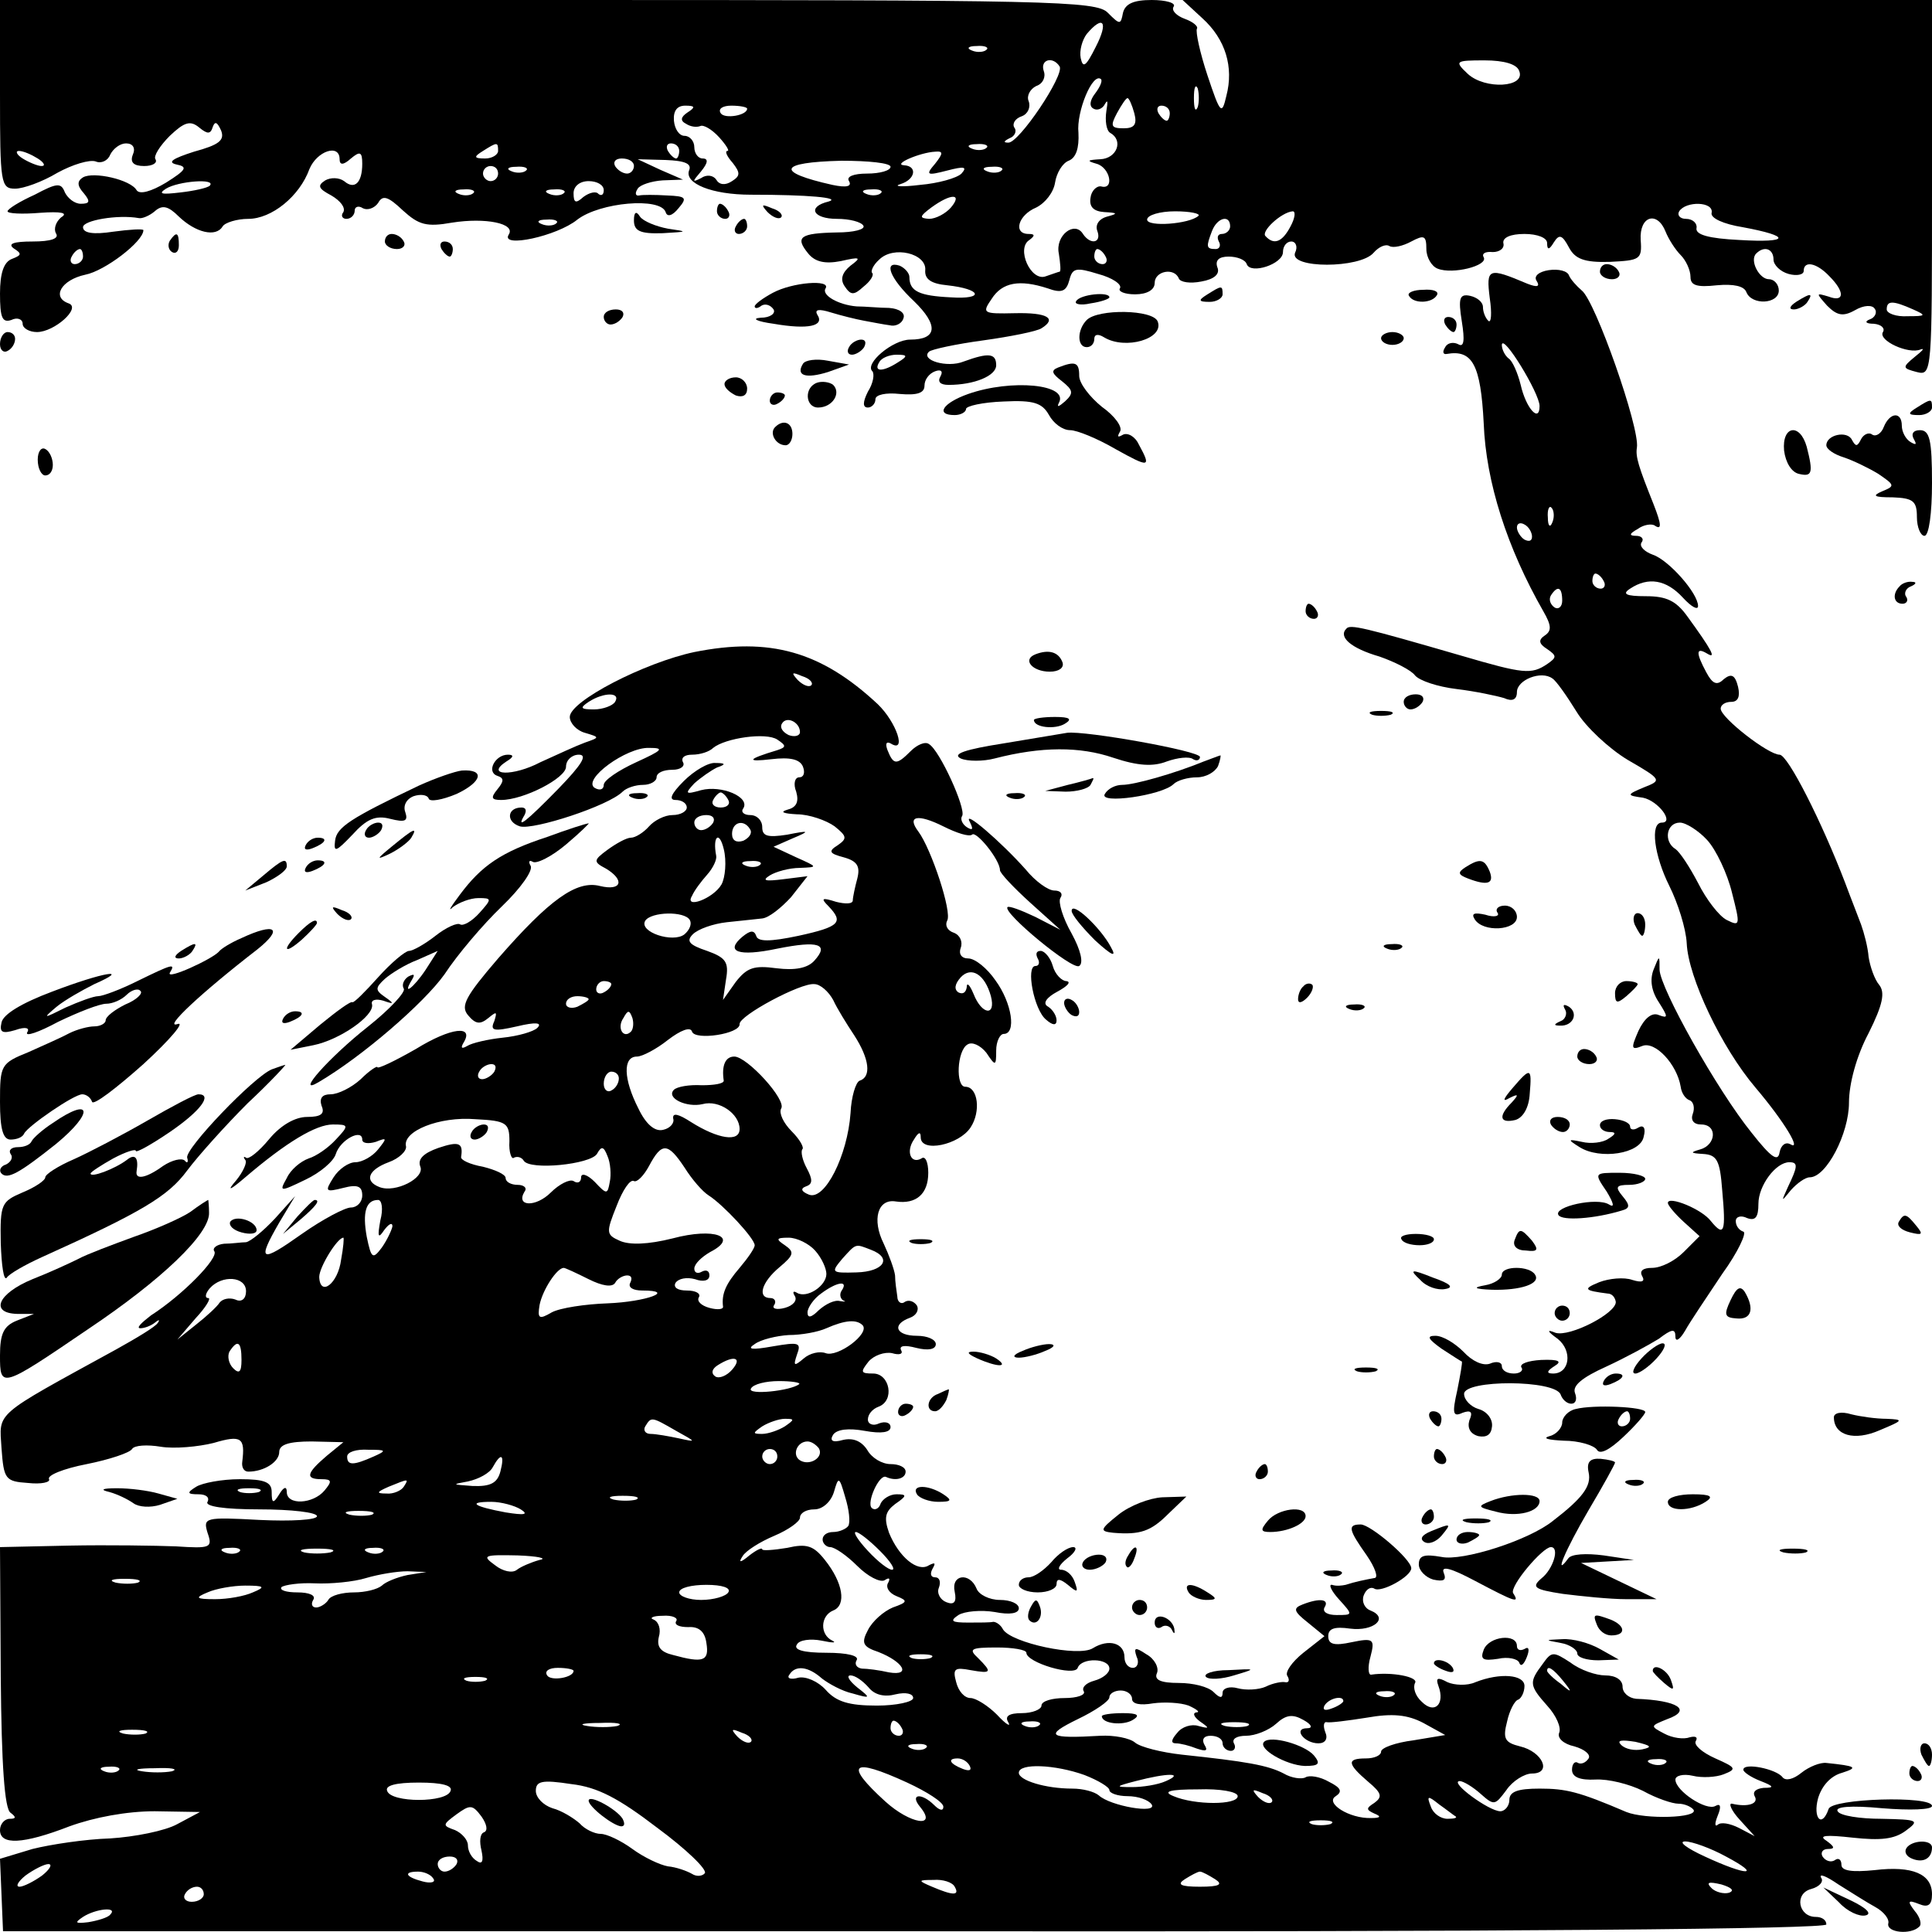 <?xml version="1.0" standalone="no"?>
<!DOCTYPE svg PUBLIC "-//W3C//DTD SVG 20010904//EN"
 "http://www.w3.org/TR/2001/REC-SVG-20010904/DTD/svg10.dtd">
<svg version="1.0" xmlns="http://www.w3.org/2000/svg"
 width="256pt" height="256pt" viewBox="0 0 256 256"
 preserveAspectRatio="xMidYMid meet">

<g transform="translate(0,256) scale(0.1,-0.1)"
fill="#000000" stroke="none">
<path d="M0 2435 c0 -118 1 -125 20 -125 11 0 36 9 56 21 20 11 43 18 51 15 7
-3 16 1 19 9 4 8 13 15 21 15 9 0 13 -6 9 -15 -4 -10 1 -15 15 -15 11 0 18 4
15 9 -3 4 6 18 19 31 19 18 27 21 39 11 11 -9 15 -9 18 1 3 8 6 6 11 -5 5 -13
-3 -19 -36 -28 -28 -9 -36 -14 -23 -17 15 -3 13 -7 -14 -24 -20 -12 -35 -16
-39 -10 -8 14 -57 25 -71 17 -8 -5 -8 -11 1 -21 9 -11 8 -14 -4 -14 -8 0 -17
7 -21 15 -5 13 -10 13 -40 -3 -20 -9 -36 -19 -36 -22 0 -3 19 -4 43 -2 28 2
38 0 28 -6 -7 -6 -10 -15 -7 -21 5 -7 -6 -11 -31 -11 -25 0 -33 -3 -25 -9 11
-7 11 -9 -2 -14 -11 -4 -16 -19 -16 -46 0 -32 3 -39 15 -35 8 4 15 1 15 -5 0
-6 9 -11 19 -11 23 0 59 32 42 38 -23 8 -10 31 22 38 26 5 77 44 77 59 0 2
-18 1 -40 -2 -26 -4 -40 -2 -40 6 0 9 46 17 74 12 4 -1 14 3 21 9 10 9 18 7
32 -7 22 -21 49 -28 58 -13 3 5 19 10 34 10 31 0 68 30 81 66 10 24 40 34 40
13 0 -8 5 -8 15 1 12 10 15 9 15 -7 0 -25 -10 -35 -24 -23 -7 5 -18 5 -25 1
-11 -7 -9 -11 8 -20 12 -7 19 -16 16 -22 -4 -5 -1 -9 4 -9 6 0 11 5 11 11 0 5
5 7 11 3 6 -3 15 0 20 7 6 11 13 9 33 -10 21 -19 31 -22 65 -16 44 7 85 -1 75
-16 -11 -18 64 -2 91 20 30 23 110 30 117 10 2 -7 9 -5 17 5 12 14 10 16 -15
17 -16 1 -33 1 -37 0 -5 -1 -6 3 -2 9 3 5 18 10 33 11 l27 1 -30 13 -30 14 37
-1 c26 -1 35 -5 31 -14 -6 -17 30 -32 82 -32 76 0 120 -4 103 -9 -29 -7 -21
-23 11 -23 17 0 32 -4 35 -9 3 -5 -13 -9 -35 -9 -49 -1 -56 -6 -38 -28 9 -11
22 -14 43 -10 26 6 28 5 13 -6 -11 -9 -14 -18 -8 -27 8 -12 12 -13 25 -1 9 7
14 15 12 18 -3 2 1 11 9 18 19 19 63 8 61 -14 -1 -12 8 -18 29 -20 46 -5 50
-19 5 -16 -42 2 -55 8 -55 27 0 5 -6 12 -13 15 -22 7 -13 -17 19 -47 33 -32
31 -51 -5 -51 -23 0 -61 -32 -50 -42 3 -4 1 -16 -6 -27 -7 -14 -7 -21 0 -21 5
0 10 5 10 11 0 6 14 9 32 7 23 -2 33 1 33 11 0 8 6 16 14 19 8 3 11 0 7 -7 -4
-7 0 -11 11 -11 34 0 63 12 63 26 0 16 -10 17 -43 5 -22 -9 -58 2 -46 13 3 3
35 10 72 15 36 5 71 12 77 16 21 13 8 21 -35 20 -43 -1 -44 0 -31 19 14 22 37
26 74 14 19 -7 25 -4 29 11 4 16 9 17 38 8 19 -5 32 -14 29 -19 -3 -4 6 -8 20
-8 16 0 26 6 26 15 0 16 26 21 32 6 2 -5 15 -7 30 -4 17 3 25 10 21 19 -3 9 2
14 15 14 11 0 22 -4 24 -10 5 -14 48 0 48 16 0 8 5 14 11 14 6 0 9 -7 5 -15
-8 -21 86 -21 104 0 7 8 16 12 21 9 5 -3 18 0 29 6 17 9 20 8 20 -10 0 -11 7
-23 15 -26 20 -8 67 4 61 15 -3 5 2 8 12 7 9 0 16 5 14 12 -1 7 9 12 28 12 17
0 30 -5 30 -12 0 -10 3 -9 9 1 7 11 11 10 20 -7 8 -15 20 -20 54 -19 40 2 43
3 41 29 -2 32 22 39 33 11 4 -10 13 -24 20 -31 7 -7 13 -20 13 -29 0 -11 8
-14 35 -11 22 2 36 -1 39 -9 7 -18 43 -16 43 2 0 8 -6 15 -13 15 -13 0 -26 25
-17 34 11 11 23 6 23 -8 0 -7 9 -16 20 -19 11 -3 20 -1 20 4 0 14 17 11 34 -7
21 -21 20 -35 -1 -27 -17 5 -17 5 -2 -12 13 -13 21 -15 37 -6 12 7 23 7 26 2
4 -5 0 -12 -6 -14 -8 -3 -6 -6 5 -6 10 -1 15 -6 12 -11 -7 -11 34 -30 50 -23
6 2 2 -2 -8 -10 -17 -14 -16 -15 3 -20 20 -5 20 -1 20 244 l0 249 -496 0 -497
0 26 -24 c31 -28 42 -65 32 -103 -6 -26 -8 -24 -25 27 -10 30 -16 58 -14 62 2
3 -5 9 -16 13 -11 4 -18 11 -15 16 4 5 -10 9 -29 9 -24 0 -35 -5 -38 -17 -3
-16 -4 -16 -20 0 -15 16 -76 17 -742 17 l-726 0 0 -125z m1452 63 c-13 -26
-17 -29 -20 -15 -2 10 2 24 8 32 22 26 29 16 12 -17z m-145 -4 c-3 -3 -12 -4
-19 -1 -8 3 -5 6 6 6 11 1 17 -2 13 -5z m97 -22 c7 -11 -54 -102 -68 -101 -7
0 -6 2 2 6 6 2 10 9 6 14 -3 5 1 12 10 15 8 3 12 12 9 20 -3 7 2 16 10 20 9 3
13 12 10 20 -5 15 12 20 21 6z m609 -6 c9 -22 -45 -25 -68 -4 -18 17 -17 18
22 18 26 0 43 -5 46 -14z m-562 -30 c-7 -9 -8 -17 -2 -20 5 -3 12 0 15 6 4 7
4 3 2 -9 -2 -13 0 -26 5 -29 18 -10 9 -34 -13 -35 -17 -1 -19 -2 -5 -6 18 -5
24 -35 6 -30 -6 1 -13 -6 -14 -15 -2 -12 4 -18 18 -19 18 -1 19 -2 4 -6 -11
-3 -16 -11 -13 -19 6 -16 -9 -19 -19 -4 -11 18 -37 -2 -32 -26 2 -13 3 -24 1
-24 -1 0 -9 -3 -18 -6 -20 -8 -40 37 -22 48 8 6 7 8 -1 8 -21 0 -14 25 10 35
12 6 23 20 25 33 2 13 10 26 18 29 10 4 14 17 13 37 -3 28 19 81 30 71 2 -3
-2 -11 -8 -19z m136 -18 c-3 -7 -5 -2 -5 12 0 14 2 19 5 13 2 -7 2 -19 0 -25z
m-84 -8 c4 -15 0 -20 -14 -20 -17 0 -18 3 -9 20 6 11 12 20 14 20 2 0 6 -9 9
-20z m-592 1 c-9 -6 -10 -11 -2 -15 6 -4 14 -5 19 -3 4 2 15 -4 25 -15 9 -10
14 -18 11 -18 -4 0 -1 -7 7 -16 10 -13 10 -17 -1 -24 -9 -6 -17 -5 -21 2 -4 6
-13 7 -20 2 -12 -6 -12 -5 0 9 9 11 10 17 2 17 -6 0 -11 7 -11 15 0 8 -6 15
-13 15 -7 0 -13 9 -14 20 -1 13 4 20 15 20 13 0 14 -2 3 -9z m79 5 c0 -9 -30
-14 -35 -6 -4 6 3 10 14 10 12 0 21 -2 21 -4z m560 -6 c0 -5 -2 -10 -4 -10 -3
0 -8 5 -11 10 -3 6 -1 10 4 10 6 0 11 -4 11 -10z m-890 -50 c0 -5 -8 -10 -17
-10 -15 0 -16 2 -3 10 19 12 20 12 20 0z m240 0 c0 -5 -2 -10 -4 -10 -3 0 -8
5 -11 10 -3 6 -1 10 4 10 6 0 11 -4 11 -10z m407 4 c-3 -3 -12 -4 -19 -1 -8 3
-5 6 6 6 11 1 17 -2 13 -5z m-1257 -14 c8 -5 11 -10 5 -10 -5 0 -17 5 -25 10
-8 5 -10 10 -5 10 6 0 17 -5 25 -10z m1189 -7 c-13 -15 -11 -16 16 -9 23 6 27
5 19 -4 -6 -6 -31 -13 -55 -15 -24 -3 -36 -2 -26 1 20 6 23 24 5 25 -16 1 21
17 41 18 11 1 11 -2 0 -16z m-399 -3 c0 -5 -4 -10 -9 -10 -6 0 -13 5 -16 10
-3 6 1 10 9 10 9 0 16 -4 16 -10z m340 -1 c0 -5 -14 -9 -31 -9 -18 0 -28 -4
-24 -10 4 -7 -3 -9 -22 -5 -76 17 -72 30 12 32 36 0 65 -3 65 -8z m-520 -9 c0
-5 -4 -10 -10 -10 -5 0 -10 5 -10 10 0 6 5 10 10 10 6 0 10 -4 10 -10z m37 4
c-3 -3 -12 -4 -19 -1 -8 3 -5 6 6 6 11 1 17 -2 13 -5z m630 0 c-3 -3 -12 -4
-19 -1 -8 3 -5 6 6 6 11 1 17 -2 13 -5z m-1049 -20 c-3 -3 -21 -7 -39 -9 -25
-3 -30 -2 -19 5 16 10 67 14 58 4z m522 -6 c0 -6 -3 -8 -7 -5 -3 4 -12 2 -20
-4 -10 -9 -13 -8 -13 5 0 9 8 16 20 16 11 0 20 -5 20 -12z m-173 -4 c-3 -3
-12 -4 -19 -1 -8 3 -5 6 6 6 11 1 17 -2 13 -5z m120 0 c-3 -3 -12 -4 -19 -1
-8 3 -5 6 6 6 11 1 17 -2 13 -5z m420 0 c-3 -3 -12 -4 -19 -1 -8 3 -5 6 6 6
11 1 17 -2 13 -5z m93 -19 c-7 -8 -20 -15 -29 -15 -13 1 -13 3 3 15 26 19 42
19 26 0z m1008 -7 c-2 -7 16 -15 41 -19 65 -12 63 -21 -4 -17 -41 2 -59 7 -57
16 1 6 -5 12 -14 12 -8 0 -12 5 -9 10 9 14 46 13 43 -2z m-680 -4 c-12 -11
-68 -15 -68 -5 0 6 17 11 37 11 20 0 34 -3 31 -6z m122 -14 c-11 -21 -22 -25
-33 -13 -7 6 21 32 36 33 4 0 3 -9 -3 -20z m-973 4 c-3 -3 -12 -4 -19 -1 -8 3
-5 6 6 6 11 1 17 -2 13 -5z m893 -4 c0 -5 -5 -10 -11 -10 -5 0 -7 -4 -4 -10 3
-5 1 -10 -4 -10 -13 0 -13 3 -5 24 7 18 24 22 24 6z m-1520 -40 c0 -5 -5 -10
-11 -10 -5 0 -7 5 -4 10 3 6 8 10 11 10 2 0 4 -4 4 -10z m1355 0 c3 -5 1 -10
-4 -10 -6 0 -11 5 -11 10 0 6 2 10 4 10 3 0 8 -4 11 -10z m1070 -70 c18 -8 17
-9 -7 -9 -16 -1 -28 4 -28 9 0 12 8 12 35 0z m-1345 -70 c-20 -13 -33 -13 -25
0 3 6 14 10 23 10 15 0 15 -2 2 -10z"/>
<path d="M950 2280 c0 -5 5 -10 11 -10 5 0 7 5 4 10 -3 6 -8 10 -11 10 -2 0
-4 -4 -4 -10z"/>
<path d="M1017 2279 c7 -7 15 -10 18 -7 3 3 -2 9 -12 12 -14 6 -15 5 -6 -5z"/>
<path d="M840 2268 c0 -14 8 -18 38 -17 34 2 34 2 7 6 -16 3 -33 10 -37 16 -5
8 -8 6 -8 -5z"/>
<path d="M975 2260 c-3 -5 -1 -10 4 -10 6 0 11 5 11 10 0 6 -2 10 -4 10 -3 0
-8 -4 -11 -10z"/>
<path d="M225 2241 c-3 -5 -2 -12 3 -15 5 -3 9 1 9 9 0 17 -3 19 -12 6z"/>
<path d="M510 2240 c0 -5 7 -10 16 -10 8 0 12 5 9 10 -3 6 -10 10 -16 10 -5 0
-9 -4 -9 -10z"/>
<path d="M585 2230 c3 -5 8 -10 11 -10 2 0 4 5 4 10 0 6 -5 10 -11 10 -5 0 -7
-4 -4 -10z"/>
<path d="M2052 2202 c-13 -2 -20 -8 -16 -14 5 -8 1 -9 -12 -4 -52 22 -55 21
-50 -19 3 -20 2 -34 -2 -30 -4 4 -7 12 -7 18 0 7 -8 13 -17 15 -14 3 -16 -3
-11 -34 4 -25 3 -35 -5 -30 -6 3 -14 2 -17 -4 -4 -6 -3 -10 2 -9 34 6 45 -14
49 -92 3 -78 31 -165 79 -249 11 -19 11 -26 2 -32 -9 -6 -8 -11 3 -18 13 -9
13 -11 0 -20 -21 -14 -31 -13 -113 11 -131 38 -148 42 -153 36 -11 -11 6 -26
44 -37 20 -7 42 -18 47 -25 6 -7 30 -15 55 -18 25 -3 53 -9 63 -12 11 -5 17
-2 17 8 0 16 32 29 47 18 5 -3 19 -23 32 -44 12 -20 43 -49 68 -64 45 -26 45
-27 22 -36 -24 -10 -24 -11 -2 -14 20 -4 42 -33 25 -33 -16 0 -10 -44 10 -84
11 -22 22 -56 23 -76 2 -45 46 -138 91 -191 39 -46 62 -85 46 -75 -6 3 -12 -1
-14 -11 -2 -13 -11 -7 -37 26 -46 57 -121 191 -122 216 0 20 0 20 -8 0 -5 -13
-3 -28 7 -43 12 -19 13 -22 0 -17 -9 4 -19 -4 -27 -21 -10 -23 -10 -26 5 -20
17 7 46 -24 51 -54 1 -8 6 -16 12 -18 5 -2 7 -10 4 -18 -3 -8 1 -14 11 -14 22
0 20 -27 -1 -33 -14 -4 -13 -5 3 -6 19 -1 23 -8 26 -48 5 -55 3 -63 -15 -41
-12 16 -57 34 -57 24 0 -3 9 -14 21 -25 l21 -19 -21 -21 c-12 -12 -30 -21 -42
-21 -12 0 -17 -4 -13 -11 4 -7 0 -9 -13 -5 -11 4 -31 2 -44 -3 -22 -9 -20 -11
11 -15 6 0 10 -5 11 -11 1 -15 -61 -47 -80 -41 -12 5 -11 2 3 -8 20 -16 16
-46 -6 -46 -9 0 -9 3 2 10 10 6 6 9 -18 8 -17 -1 -29 -5 -26 -10 3 -4 -2 -8
-10 -8 -9 0 -16 4 -16 10 0 5 -7 7 -16 3 -9 -3 -23 3 -35 16 -11 11 -27 21
-37 21 -12 0 -10 -4 8 -17 14 -9 26 -17 27 -17 1 -1 -2 -18 -6 -38 -7 -31 -6
-36 7 -30 11 4 14 1 9 -10 -3 -10 1 -18 12 -21 11 -2 17 2 18 13 1 10 -7 20
-18 23 -10 3 -19 12 -19 20 0 19 121 19 128 -1 2 -6 8 -12 14 -12 6 0 8 6 5
14 -4 10 10 21 41 35 26 12 57 29 70 37 17 13 22 14 22 3 0 -8 6 -4 13 8 6 11
29 45 49 75 21 29 33 55 28 56 -6 2 -10 8 -10 14 0 6 7 8 15 4 11 -4 15 1 15
19 0 24 23 55 41 55 12 0 11 -6 -2 -33 -9 -20 -9 -20 4 -4 8 9 19 17 25 17 22
0 52 58 52 99 0 25 10 62 26 92 19 38 22 54 14 64 -6 7 -12 24 -14 37 -1 13
-6 32 -10 43 -4 11 -14 36 -21 55 -31 81 -76 170 -87 170 -15 0 -78 49 -78 61
0 5 6 9 14 9 9 0 12 7 9 20 -4 16 -9 18 -19 10 -9 -9 -15 -6 -23 9 -14 26 -14
34 1 25 13 -8 6 5 -26 49 -15 21 -28 27 -55 27 -27 0 -32 3 -21 10 24 16 48
12 70 -12 11 -12 20 -17 20 -11 0 17 -39 61 -60 68 -11 4 -18 11 -15 16 4 5 0
9 -7 9 -10 0 -9 3 2 9 8 6 18 7 22 5 10 -7 10 0 -1 28 -20 50 -24 63 -22 75 4
26 -55 194 -73 208 -7 6 -15 15 -17 20 -2 6 -14 9 -27 7z m-12 -180 c0 -23
-18 -3 -25 28 -4 16 -11 32 -16 35 -5 4 -9 12 -9 18 1 16 50 -64 50 -81z m17
-154 c-3 -8 -6 -5 -6 6 -1 11 2 17 5 13 3 -3 4 -12 1 -19z m-27 -19 c0 -6 -4
-7 -10 -4 -5 3 -10 11 -10 16 0 6 5 7 10 4 6 -3 10 -11 10 -16z m95 -59 c3 -5
1 -10 -4 -10 -6 0 -11 5 -11 10 0 6 2 10 4 10 3 0 8 -4 11 -10z m-55 -26 c0
-8 -5 -12 -10 -9 -6 4 -8 11 -5 16 9 14 15 11 15 -7z m192 -317 c12 -13 27
-45 33 -70 11 -43 11 -45 -7 -36 -10 5 -27 27 -38 49 -11 21 -24 41 -30 45
-16 10 -12 35 6 35 8 0 25 -11 36 -23z"/>
<path d="M2120 2200 c0 -5 7 -10 16 -10 8 0 12 5 9 10 -3 6 -10 10 -16 10 -5
0 -9 -4 -9 -10z"/>
<path d="M1024 2172 c-13 -7 -24 -15 -24 -18 0 -3 4 -3 9 1 5 3 12 1 16 -5 3
-5 -4 -11 -17 -11 -13 -1 -5 -5 17 -8 46 -8 68 -3 58 12 -4 7 2 8 18 3 13 -4
33 -9 44 -11 11 -2 26 -5 34 -6 7 -2 16 2 18 9 3 7 -5 13 -19 14 -12 0 -32 2
-43 2 -24 2 -47 15 -41 24 7 12 -44 8 -70 -6z"/>
<path d="M1600 2170 c-13 -8 -12 -10 3 -10 9 0 17 5 17 10 0 12 -1 12 -20 0z"/>
<path d="M1867 2168 c6 -11 31 -10 37 1 3 5 -5 8 -18 7 -13 0 -22 -4 -19 -8z"/>
<path d="M1426 2161 c-3 -4 6 -6 19 -3 14 2 25 6 25 8 0 8 -39 4 -44 -5z"/>
<path d="M2380 2160 c-9 -6 -10 -10 -3 -10 6 0 15 5 18 10 8 12 4 12 -15 0z"/>
<path d="M800 2140 c0 -5 4 -10 9 -10 6 0 13 5 16 10 3 6 -1 10 -9 10 -9 0
-16 -4 -16 -10z"/>
<path d="M1440 2136 c-13 -13 -13 -36 0 -36 6 0 10 5 10 11 0 6 5 7 13 2 28
-17 80 -2 71 21 -6 16 -79 17 -94 2z"/>
<path d="M1915 2130 c3 -5 8 -10 11 -10 2 0 4 5 4 10 0 6 -5 10 -11 10 -5 0
-7 -4 -4 -10z"/>
<path d="M0 2104 c0 -8 5 -12 10 -9 6 3 10 10 10 16 0 5 -4 9 -10 9 -5 0 -10
-7 -10 -16z"/>
<path d="M1830 2112 c0 -5 7 -9 15 -9 8 0 15 4 15 9 0 4 -7 8 -15 8 -8 0 -15
-4 -15 -8z"/>
<path d="M1125 2100 c-3 -5 -2 -10 4 -10 5 0 13 5 16 10 3 6 2 10 -4 10 -5 0
-13 -4 -16 -10z"/>
<path d="M1064 2078 c-10 -16 4 -20 33 -11 l28 10 -28 5 c-15 3 -30 1 -33 -4z"/>
<path d="M1402 2073 c-10 -4 -8 -8 5 -18 15 -12 16 -16 4 -27 -8 -7 -11 -8 -8
-2 14 25 -63 32 -120 12 -34 -12 -44 -28 -18 -28 8 0 15 4 15 8 0 4 22 9 50
10 40 2 51 -2 60 -18 6 -11 18 -20 28 -20 9 0 36 -11 60 -25 45 -25 48 -25 31
6 -5 11 -15 16 -21 13 -7 -4 -8 -3 -4 4 4 6 -7 21 -24 33 -16 13 -30 31 -30
41 0 18 -5 20 -28 11z"/>
<path d="M960 2051 c0 -5 7 -11 15 -15 9 -3 15 0 15 9 0 8 -7 15 -15 15 -8 0
-15 -4 -15 -9z"/>
<path d="M1083 2053 c-18 -6 -16 -33 1 -33 19 0 31 19 20 30 -5 4 -15 5 -21 3z"/>
<path d="M1020 2029 c0 -5 5 -7 10 -4 6 3 10 8 10 11 0 2 -4 4 -10 4 -5 0 -10
-5 -10 -11z"/>
<path d="M2540 2020 c-13 -8 -12 -10 3 -10 9 0 17 5 17 10 0 12 -1 12 -20 0z"/>
<path d="M2496 1994 c-3 -8 -10 -13 -15 -10 -5 4 -12 0 -15 -6 -5 -10 -7 -10
-12 -1 -6 13 -34 7 -34 -7 0 -5 10 -12 23 -16 12 -4 33 -14 46 -22 22 -15 22
-16 5 -23 -14 -6 -11 -8 14 -8 27 -1 32 -5 32 -26 0 -14 5 -25 10 -25 6 0 10
30 10 70 0 57 -3 70 -16 70 -9 0 -12 -5 -8 -12 4 -7 3 -8 -4 -4 -7 4 -12 14
-12 22 0 19 -16 18 -24 -2z"/>
<path d="M1027 1994 c-8 -8 1 -24 14 -24 5 0 9 7 9 15 0 15 -12 20 -23 9z"/>
<path d="M2364 1963 c2 -16 10 -29 20 -31 17 -4 19 1 10 36 -9 32 -33 28 -30
-5z"/>
<path d="M50 1951 c0 -12 5 -21 10 -21 6 0 10 6 10 14 0 8 -4 18 -10 21 -5 3
-10 -3 -10 -14z"/>
<path d="M2517 1783 c-10 -10 -8 -23 4 -23 5 0 8 4 5 9 -4 5 0 12 6 14 7 3 8
6 2 6 -6 1 -14 -2 -17 -6z"/>
<path d="M1730 1750 c0 -5 5 -10 11 -10 5 0 7 5 4 10 -3 6 -8 10 -11 10 -2 0
-4 -4 -4 -10z"/>
<path d="M920 1696 c-66 -14 -165 -65 -165 -86 0 -8 9 -18 20 -21 20 -6 20 -6
0 -13 -11 -4 -37 -16 -59 -26 -36 -19 -74 -18 -45 1 10 6 10 9 2 9 -17 0 -29
-23 -14 -28 9 -3 9 -7 0 -18 -9 -11 -8 -14 5 -14 30 0 86 29 86 44 0 9 8 16
17 16 12 0 4 -13 -27 -45 -43 -44 -57 -55 -45 -35 3 6 2 10 -4 10 -19 0 -21
-19 -2 -25 18 -5 117 27 136 46 5 5 17 9 27 9 10 0 18 5 18 10 0 6 9 10 21 10
11 0 17 5 14 10 -3 6 2 10 12 10 11 0 23 4 28 9 16 13 70 21 85 11 12 -8 12
-10 0 -14 -40 -12 -42 -16 -8 -12 25 3 38 0 42 -10 3 -8 1 -14 -5 -14 -6 0 -8
-9 -4 -19 4 -14 0 -21 -12 -24 -10 -3 -5 -5 13 -6 16 0 39 -8 50 -16 16 -13
17 -16 4 -25 -13 -8 -11 -11 8 -16 18 -5 22 -12 18 -28 -3 -11 -6 -25 -6 -29
0 -5 -10 -5 -22 -2 -19 6 -21 5 -10 -6 20 -21 15 -27 -40 -39 -38 -8 -54 -8
-56 0 -3 8 -8 7 -18 -1 -24 -20 -6 -27 46 -16 55 11 69 6 49 -16 -9 -10 -26
-13 -50 -10 -30 4 -39 1 -54 -18 l-17 -24 4 27 c4 23 0 29 -25 38 -24 8 -28
13 -19 22 7 7 27 14 45 16 18 2 39 4 47 5 9 1 25 14 38 28 l22 28 -32 -4 c-24
-3 -29 -2 -18 5 8 5 26 10 40 10 24 1 24 1 -5 14 l-30 14 25 11 c24 10 23 11
-7 5 -26 -4 -33 -2 -33 10 0 9 -7 16 -16 16 -8 0 -13 4 -9 9 9 15 -29 31 -56
24 -21 -6 -22 -5 -9 9 9 8 22 17 30 21 12 4 12 6 -2 6 -9 1 -28 -10 -42 -24
-17 -17 -20 -25 -11 -25 8 0 15 -4 15 -10 0 -5 -8 -10 -19 -10 -10 0 -24 -7
-31 -15 -7 -8 -18 -15 -24 -15 -6 0 -20 -8 -31 -16 -19 -14 -19 -16 -2 -25 25
-15 21 -30 -8 -23 -31 8 -67 -18 -135 -96 -43 -50 -50 -63 -40 -75 10 -12 16
-13 27 -4 11 9 12 9 8 -4 -6 -13 -1 -14 30 -7 25 6 34 5 27 -2 -5 -5 -26 -11
-46 -13 -19 -2 -41 -7 -47 -11 -7 -4 -9 -3 -5 4 15 24 -16 21 -63 -8 -28 -16
-51 -27 -51 -24 0 2 -10 -4 -22 -16 -12 -11 -30 -20 -40 -20 -11 0 -15 -5 -12
-15 5 -11 -1 -15 -19 -15 -16 0 -35 -11 -50 -29 -14 -17 -28 -28 -31 -25 -3 2
-4 1 -1 -3 3 -3 -3 -16 -12 -27 -13 -15 -9 -14 12 4 55 47 94 70 116 70 21 0
22 -1 4 -20 -10 -11 -26 -22 -36 -25 -11 -4 -24 -15 -29 -26 -10 -18 -10 -19
25 -2 19 9 37 24 40 34 6 19 35 34 35 19 0 -5 8 -6 18 -3 15 6 15 5 3 -10 -7
-9 -21 -17 -30 -17 -9 0 -22 -9 -29 -20 -12 -19 -11 -20 13 -14 19 5 25 2 25
-10 0 -9 -7 -16 -15 -16 -8 0 -38 -16 -65 -35 -55 -39 -60 -37 -30 15 l21 35
-27 -30 c-15 -16 -32 -30 -38 -31 -6 0 -19 -2 -29 -2 -10 -1 -16 -6 -13 -10 6
-9 -42 -58 -84 -85 -13 -10 -20 -17 -14 -17 5 0 14 3 20 8 5 4 6 3 3 -1 -3 -5
-28 -20 -55 -35 -164 -90 -155 -82 -152 -131 3 -41 5 -44 35 -46 18 -2 30 1
28 5 -3 5 19 14 50 20 30 6 57 15 60 20 3 5 20 6 38 3 18 -3 50 0 70 5 37 11
42 7 38 -25 -1 -7 2 -13 8 -13 21 0 41 13 41 26 0 10 13 14 43 14 l42 -1 -22
-18 c-27 -23 -29 -31 -7 -31 14 0 14 -3 4 -15 -15 -18 -50 -20 -50 -2 0 8 -4
7 -10 -3 -8 -13 -10 -12 -10 3 0 13 -9 17 -42 17 -24 0 -50 -5 -58 -10 -13 -8
-12 -10 3 -10 10 0 15 -4 12 -10 -4 -6 22 -10 69 -10 42 0 76 -4 76 -9 0 -5
-34 -7 -76 -5 -73 4 -75 3 -69 -17 7 -20 4 -21 -42 -18 -26 1 -90 2 -141 1
l-92 -2 1 -172 c1 -116 5 -175 13 -180 8 -6 7 -8 -1 -8 -7 0 -13 -7 -13 -15 0
-20 30 -19 92 5 33 12 76 20 113 20 l60 -1 -30 -16 c-16 -9 -57 -17 -89 -19
-33 -1 -79 -8 -103 -14 l-43 -13 2 -48 2 -48 1208 0 c791 -1 1208 3 1208 9 0
6 -6 10 -14 10 -23 0 -29 31 -6 37 11 3 17 10 13 15 -3 6 7 2 23 -9 16 -10 38
-24 49 -30 11 -6 19 -16 17 -22 -2 -12 30 -15 41 -4 4 3 1 13 -6 21 -10 13 -9
15 6 9 12 -5 17 -1 17 13 0 27 -26 38 -76 32 -30 -3 -44 -1 -44 7 0 7 -4 10
-9 6 -5 -3 -12 -1 -16 5 -3 5 0 10 7 10 10 0 9 3 -2 11 -11 7 -1 8 35 4 37 -4
55 -2 70 9 19 14 17 15 -32 16 -28 0 -55 4 -58 10 -4 6 17 8 59 4 37 -3 66 -2
66 3 0 14 -133 10 -137 -4 -9 -26 -21 -12 -14 14 5 17 17 30 32 34 22 7 18 9
-21 13 -8 1 -23 -5 -33 -13 -11 -9 -21 -11 -25 -6 -8 11 -52 20 -52 10 0 -3
10 -10 23 -15 18 -7 18 -9 4 -9 -10 -1 -15 -5 -12 -11 6 -10 -9 -15 -30 -10
-5 1 -1 -9 10 -21 l20 -22 -21 11 c-12 6 -24 8 -28 4 -4 -3 -4 2 0 12 5 12 4
17 -3 13 -12 -7 -53 20 -53 35 0 5 10 8 23 5 12 -3 31 -2 41 2 18 7 16 9 -11
21 -18 8 -29 18 -26 23 3 5 0 7 -8 5 -8 -3 -23 -1 -34 5 -19 10 -18 10 4 19
34 12 14 25 -41 27 -10 1 -18 8 -18 16 0 9 -9 15 -23 15 -12 0 -33 7 -46 17
-23 15 -25 15 -37 -2 -18 -24 -18 -28 6 -55 12 -13 19 -29 16 -36 -3 -7 6 -15
20 -18 14 -4 22 -11 19 -16 -4 -6 -10 -8 -14 -6 -4 3 -8 -1 -8 -9 0 -10 11
-14 31 -13 17 1 45 -6 63 -15 18 -10 39 -17 47 -17 8 0 17 -4 20 -8 7 -11 -64
-13 -89 -3 -63 27 -80 31 -115 31 -29 0 -40 -4 -40 -15 0 -8 -6 -15 -12 -15
-15 0 -68 39 -54 40 5 0 18 -8 28 -17 18 -16 19 -15 34 5 8 12 24 22 34 22 27
0 14 29 -16 36 -20 5 -23 10 -17 33 3 14 10 28 15 29 4 2 8 10 8 18 0 15 -32
18 -65 5 -11 -5 -28 -4 -37 0 -13 7 -16 6 -12 -5 9 -24 -5 -38 -22 -21 -9 8
-12 19 -9 25 5 8 -31 15 -58 11 -4 -1 -5 10 -1 24 6 23 4 25 -25 19 -23 -5
-31 -3 -31 8 0 10 8 13 29 10 31 -4 52 14 27 24 -8 3 -12 12 -9 20 3 8 9 12
14 9 9 -6 49 16 49 27 0 12 -54 58 -67 58 -18 0 -16 -7 8 -41 11 -16 16 -30
10 -30 -11 -2 -26 -5 -38 -9 -5 -1 -12 -2 -18 0 -5 1 -1 -8 9 -19 19 -21 19
-21 -3 -21 -12 0 -19 4 -16 10 7 11 -6 13 -29 4 -13 -5 -12 -9 7 -24 l22 -18
-28 -22 c-15 -12 -25 -26 -21 -31 3 -5 2 -9 -3 -8 -4 1 -16 -1 -26 -6 -9 -4
-26 -5 -37 -2 -11 3 -20 0 -20 -6 0 -8 -4 -7 -12 1 -7 7 -27 12 -46 12 -24 0
-33 4 -29 13 3 7 -3 19 -14 25 -15 10 -17 9 -13 -3 4 -8 1 -15 -5 -15 -6 0
-11 6 -11 14 0 19 -21 25 -42 12 -19 -12 -108 7 -119 25 -3 6 -9 10 -13 10 -3
-1 -18 -1 -33 -1 -22 0 -25 2 -13 10 8 5 30 7 48 4 20 -4 32 -2 32 5 0 6 -11
11 -25 11 -14 0 -28 7 -31 15 -9 22 -34 19 -29 -4 3 -14 -1 -18 -11 -14 -8 3
-13 12 -10 19 3 8 1 14 -5 14 -6 0 -7 5 -3 12 4 7 3 8 -5 4 -15 -10 -40 11
-53 43 -7 20 -5 28 8 38 16 11 16 13 2 13 -9 0 -18 -6 -21 -12 -2 -7 -8 -10
-12 -6 -7 7 10 45 19 41 13 -6 26 -2 26 7 0 6 -9 10 -20 10 -11 0 -25 8 -31
19 -8 12 -19 16 -32 13 -14 -4 -18 -1 -13 7 5 7 20 9 42 5 22 -4 34 -2 34 5 0
6 -7 8 -15 5 -8 -4 -15 -1 -15 5 0 7 6 14 14 17 22 8 15 44 -7 44 -17 0 -17 2
-6 16 7 8 21 13 31 11 10 -3 15 -1 12 4 -3 6 5 7 20 3 16 -4 26 -2 26 5 0 6
-11 11 -25 11 -28 0 -34 15 -9 24 8 3 12 10 9 16 -4 6 -11 8 -16 5 -5 -4 -10
0 -10 7 -1 7 -3 20 -3 28 -1 8 -8 27 -15 42 -16 32 -8 60 16 56 27 -4 43 10
43 38 0 14 -4 23 -9 19 -14 -8 -21 9 -10 25 6 10 9 11 9 3 0 -21 51 -10 66 13
14 21 10 54 -7 54 -13 0 -11 48 3 56 6 4 17 -1 25 -11 12 -18 13 -18 13 3 0
12 5 22 10 22 17 0 11 41 -11 71 -11 16 -27 29 -36 29 -9 0 -13 6 -10 14 3 8
-1 17 -9 20 -9 3 -12 10 -9 16 7 11 -21 95 -38 118 -16 21 -1 24 33 7 18 -9
34 -14 38 -11 5 6 37 -33 37 -47 0 -4 18 -23 40 -43 l40 -36 -33 17 c-19 9
-35 15 -37 13 -7 -7 86 -84 95 -78 6 4 2 21 -10 43 -12 21 -18 42 -15 47 4 6
0 10 -8 10 -8 0 -25 12 -38 28 -32 36 -84 81 -74 63 5 -10 4 -12 -4 -7 -6 4
-9 11 -6 15 5 10 -30 87 -44 95 -5 4 -16 -1 -24 -9 -19 -19 -23 -19 -31 1 -3
8 -2 12 4 9 22 -14 8 28 -17 52 -75 70 -143 89 -243 69z m155 -44 c-3 -3 -11
0 -18 7 -9 10 -8 11 6 5 10 -3 15 -9 12 -12z m-260 -22 c-3 -5 -16 -10 -28
-10 -18 0 -19 2 -7 10 20 13 43 13 35 0z m245 -40 c0 -5 -7 -7 -15 -4 -8 4
-12 10 -9 15 6 11 24 2 24 -11z m-217 -40 c-24 -11 -43 -24 -43 -30 0 -6 -5
-8 -12 -4 -17 11 42 54 72 53 21 0 18 -3 -17 -19z m122 -50 c3 -5 -1 -10 -10
-10 -9 0 -13 5 -10 10 3 6 8 10 10 10 2 0 7 -4 10 -10z m-20 -30 c-3 -5 -10
-10 -16 -10 -5 0 -9 5 -9 10 0 6 7 10 16 10 8 0 12 -4 9 -10z m49 -9 c3 -5 -1
-11 -9 -15 -9 -3 -15 0 -15 9 0 16 16 20 24 6z m-38 -73 c-11 -19 -50 -33 -39
-15 3 7 12 19 20 28 8 9 13 20 12 25 -5 26 4 34 10 9 4 -16 2 -38 -3 -47z m51
26 c-3 -3 -12 -4 -19 -1 -8 3 -5 6 6 6 11 1 17 -2 13 -5z m-93 -73 c3 -5 0
-13 -7 -19 -15 -12 -61 3 -52 18 8 12 52 13 59 1z m399 -101 c7 -27 -12 -25
-23 3 -5 12 -9 16 -9 9 -1 -7 -5 -10 -11 -7 -6 4 -5 11 3 20 14 15 32 4 40
-25z m-503 16 c0 -3 -4 -8 -10 -11 -5 -3 -10 -1 -10 4 0 6 5 11 10 11 6 0 10
-2 10 -4z m294 -21 c5 -11 18 -32 28 -47 20 -31 23 -55 7 -60 -5 -2 -11 -21
-12 -43 -4 -56 -34 -116 -55 -108 -10 4 -12 8 -4 11 9 3 9 9 1 24 -6 11 -8 22
-6 25 3 2 -3 13 -14 24 -11 11 -17 24 -14 30 8 11 -45 69 -62 69 -12 0 -17
-12 -14 -32 0 -4 -13 -6 -29 -6 -17 1 -33 -2 -37 -6 -11 -11 17 -24 38 -19 22
6 49 -13 49 -33 0 -18 -29 -13 -64 9 -17 11 -25 13 -24 5 2 -6 -4 -13 -13 -15
-11 -3 -23 7 -33 28 -20 39 -21 69 -2 69 7 0 26 10 41 22 17 13 30 18 32 11 4
-12 64 -3 63 10 -1 11 81 55 99 53 8 0 19 -10 25 -21z m-324 1 c0 -2 -7 -6
-15 -10 -8 -3 -15 -1 -15 4 0 6 7 10 15 10 8 0 15 -2 15 -4z m56 -43 c-10 -10
-19 5 -10 18 6 11 8 11 12 0 2 -7 1 -15 -2 -18z m-181 -53 c-3 -5 -11 -10 -16
-10 -6 0 -7 5 -4 10 3 6 11 10 16 10 6 0 7 -4 4 -10z m165 -9 c0 -6 -4 -13
-10 -16 -5 -3 -10 1 -10 9 0 9 5 16 10 16 6 0 10 -4 10 -9z m-145 -83 c-1 -15
3 -25 6 -22 4 2 10 1 13 -4 8 -13 88 -5 97 9 6 11 9 10 14 -3 4 -9 5 -25 3
-34 -3 -17 -4 -17 -20 0 -10 10 -18 12 -18 6 0 -6 -4 -9 -10 -5 -5 3 -19 -4
-30 -15 -20 -20 -47 -19 -35 1 4 5 -1 9 -9 9 -9 0 -16 4 -16 9 0 5 -14 11 -30
15 -17 3 -30 9 -29 13 3 19 -3 21 -30 12 -20 -7 -28 -15 -24 -25 6 -15 -33
-35 -54 -27 -21 8 -15 23 12 33 14 5 24 15 23 21 -5 20 44 40 92 36 41 -2 45
-5 45 -29z m232 -35 c10 -16 24 -32 32 -37 19 -12 61 -57 61 -66 0 -4 -9 -17
-20 -30 -18 -21 -24 -34 -22 -51 1 -4 -7 -5 -18 -2 -11 3 -17 9 -14 14 3 5 -4
9 -16 9 -12 0 -18 4 -15 10 4 6 15 8 26 5 11 -4 19 -2 19 5 0 6 -4 8 -10 5 -5
-3 -10 -2 -10 4 0 6 9 15 21 22 39 20 6 33 -50 18 -32 -8 -57 -9 -70 -3 -18 8
-18 11 -4 46 8 21 18 36 23 33 4 -2 13 7 20 20 17 32 25 31 47 -2z m-403 -70
c-4 -22 -3 -25 5 -13 6 8 11 11 11 5 -1 -5 -7 -18 -14 -28 -12 -16 -14 -15
-20 14 -6 33 -1 49 15 49 5 0 7 -12 3 -27z m-52 -52 c-4 -32 -28 -50 -29 -23
0 13 24 52 32 52 1 0 0 -13 -3 -29z m628 12 c9 -10 15 -24 15 -31 0 -16 -26
-33 -39 -25 -5 3 -6 1 -3 -4 4 -6 -2 -13 -13 -16 -11 -3 -18 -1 -14 4 3 5 0 9
-5 9 -18 0 -12 21 12 41 19 16 20 20 7 29 -12 8 -12 10 5 10 11 0 27 -8 35
-17z m74 1 c29 -11 17 -29 -19 -30 -34 -1 -34 0 -19 18 19 21 17 20 38 12z
m-374 -39 c18 -9 31 -11 35 -5 3 6 11 10 16 10 6 0 7 -4 4 -10 -3 -6 4 -10 16
-10 46 0 5 -15 -46 -17 -29 -1 -63 -6 -74 -12 -17 -10 -19 -8 -16 10 4 20 23
49 32 49 2 0 17 -7 33 -15z m-454 -16 c0 -10 -6 -15 -14 -11 -8 3 -17 1 -21
-4 -3 -5 -17 -18 -31 -29 l-25 -20 24 28 c14 15 21 27 17 27 -5 0 -4 6 2 13
16 18 48 16 48 -4z m790 2 c-4 -5 -3 -11 1 -14 5 -2 3 -2 -4 -1 -7 2 -19 -4
-28 -12 -10 -10 -15 -11 -15 -3 0 6 8 18 18 25 20 15 36 18 28 5z m27 -47 c10
-11 -33 -43 -49 -37 -8 3 -21 0 -29 -7 -13 -11 -14 -10 -9 5 6 16 3 17 -32 11
-28 -5 -35 -4 -24 3 8 6 29 11 45 12 17 0 39 4 50 9 25 11 40 12 48 4z m-823
-46 c0 -16 -3 -19 -11 -11 -6 6 -8 16 -5 22 11 17 16 13 16 -11z m650 -13 c-7
-8 -17 -12 -22 -9 -6 4 -5 10 3 15 22 14 33 10 19 -6z m89 -19 c-11 -9 -69
-15 -64 -6 3 6 20 10 37 10 17 0 29 -2 27 -4z m-163 -62 c27 -15 27 -15 4 -10
-14 3 -31 6 -38 6 -7 0 -10 5 -7 10 8 13 8 13 41 -6z m144 6 c-8 -5 -22 -10
-30 -10 -13 0 -13 1 0 10 8 5 22 10 30 10 13 0 13 -1 0 -10z m45 -29 c7 -12
-12 -24 -25 -16 -11 7 -4 25 10 25 5 0 11 -4 15 -9z m-590 -11 c-27 -12 -35
-12 -35 0 0 6 12 10 28 9 24 0 25 -1 7 -9z m535 0 c0 -5 -4 -10 -10 -10 -5 0
-10 5 -10 10 0 6 5 10 10 10 6 0 10 -4 10 -10z m-367 -20 c-4 -15 -13 -20 -37
-19 -27 2 -28 2 -6 6 14 3 29 11 33 19 11 20 16 17 10 -6z m-128 -20 c-3 -5
-14 -10 -23 -9 -14 0 -13 2 3 9 27 11 27 11 20 0z m589 -52 c-3 -4 -12 -8 -20
-8 -8 0 -14 -4 -14 -10 0 -5 5 -10 10 -10 6 0 22 -11 36 -25 14 -14 30 -22 36
-19 6 4 8 3 5 -3 -4 -6 1 -14 11 -18 15 -6 15 -8 -5 -15 -12 -5 -27 -18 -33
-30 -9 -17 -7 -22 14 -29 33 -13 44 -32 14 -27 -13 3 -29 5 -36 5 -7 1 -10 6
-7 11 4 6 -12 10 -40 10 -31 0 -44 4 -39 11 3 6 18 8 33 5 14 -3 20 -3 14 0
-17 8 -16 33 1 40 18 7 13 37 -11 67 -15 19 -24 22 -50 16 -18 -3 -33 -4 -33
-2 0 3 -8 -1 -17 -8 -12 -10 -15 -10 -9 -1 4 7 23 19 42 27 19 8 34 19 34 24
0 6 8 11 19 11 11 0 22 10 26 23 6 21 7 21 15 -7 5 -16 7 -33 4 -38z m-781 45
c-7 -2 -19 -2 -25 0 -7 3 -2 5 12 5 14 0 19 -2 13 -5z m500 -10 c-7 -2 -21 -2
-30 0 -10 3 -4 5 12 5 17 0 24 -2 18 -5z m-153 -13 c11 -7 5 -8 -20 -4 -43 8
-51 14 -19 14 13 0 31 -5 39 -10z m-197 -7 c-7 -2 -21 -2 -30 0 -10 3 -4 5 12
5 17 0 24 -2 18 -5z m673 -48 c14 -14 21 -25 16 -25 -5 0 -19 11 -32 25 -13
14 -20 25 -16 25 4 0 18 -11 32 -25z m-849 -1 c-3 -3 -12 -4 -19 -1 -8 3 -5 6
6 6 11 1 17 -2 13 -5z m121 -1 c-10 -2 -26 -2 -35 0 -10 3 -2 5 17 5 19 0 27
-2 18 -5z m69 1 c-3 -3 -12 -4 -19 -1 -8 3 -5 6 6 6 11 1 17 -2 13 -5z m208
-11 c-11 -3 -25 -9 -30 -13 -6 -5 -19 -2 -29 6 -18 13 -15 14 30 13 27 -1 40
-4 29 -6z m-175 -20 c-14 -3 -29 -9 -34 -14 -6 -5 -22 -9 -37 -9 -15 0 -31 -4
-34 -10 -3 -5 -11 -10 -16 -10 -6 0 -7 5 -4 10 4 6 -5 10 -21 10 -15 0 -24 3
-21 7 4 3 24 6 44 5 21 -1 52 2 68 7 17 5 41 9 55 9 l25 -1 -25 -4z m-357 -10
c-7 -2 -21 -2 -30 0 -10 3 -4 5 12 5 17 0 24 -2 18 -5z m152 -13 c-11 -5 -33
-9 -50 -9 -26 0 -27 2 -10 9 11 5 34 9 50 9 26 0 27 -2 10 -9z m630 0 c-3 -5
-19 -10 -36 -10 -16 0 -29 5 -29 10 0 6 16 10 36 10 21 0 33 -4 29 -10z m-69
-38 c-3 -5 4 -8 16 -8 14 1 22 -6 24 -21 4 -24 -4 -27 -44 -16 -17 4 -22 11
-19 24 3 10 0 20 -7 23 -6 2 -1 5 12 5 13 1 21 -3 18 -7z m464 -42 c0 -13 64
-32 68 -20 5 14 42 13 42 -1 0 -6 -9 -13 -20 -16 -11 -3 -17 -9 -14 -14 3 -5
-9 -9 -25 -9 -17 0 -31 -4 -31 -10 0 -5 -12 -10 -26 -10 -17 0 -23 -4 -18 -12
4 -7 -3 -3 -15 10 -12 12 -28 22 -35 22 -8 0 -16 9 -19 21 -5 18 -2 20 19 16
28 -5 29 -3 10 16 -13 12 -10 14 25 14 21 0 39 -3 39 -7z m-127 -7 c-7 -2 -19
-2 -25 0 -7 3 -2 5 12 5 14 0 19 -2 13 -5z m-473 -17 c0 -9 -30 -14 -35 -6 -4
6 3 10 14 10 12 0 21 -2 21 -4z m329 -10 c9 -7 27 -17 41 -20 24 -7 24 -6 6 8
-11 9 -15 16 -9 16 6 0 16 -7 24 -16 8 -10 21 -13 36 -9 13 3 23 1 23 -5 0 -5
-22 -10 -48 -10 -37 0 -54 5 -68 21 -10 11 -26 18 -36 16 -10 -3 -16 -1 -12 4
8 13 25 11 43 -5z m982 -3 c13 -16 12 -17 -3 -4 -10 7 -18 15 -18 17 0 8 8 3
21 -13z m-1428 0 c-7 -2 -19 -2 -25 0 -7 3 -2 5 12 5 14 0 19 -2 13 -5z m857
-24 c0 -7 11 -9 28 -6 15 2 36 1 47 -3 11 -5 16 -9 10 -9 -5 -1 -3 -6 5 -12
13 -9 13 -10 -2 -6 -9 3 -22 -1 -28 -9 -8 -9 -9 -14 -2 -14 6 0 18 -3 28 -7
12 -4 15 -3 10 5 -4 7 -1 12 8 12 9 0 16 -4 16 -10 0 -5 5 -10 11 -10 5 0 7 5
4 10 -3 6 4 10 16 10 12 0 30 7 40 16 13 12 22 13 36 5 11 -6 13 -11 5 -11
-19 0 -4 -20 15 -20 9 0 13 6 9 15 -3 8 -2 14 2 13 4 -1 28 2 53 6 34 6 54 4
75 -7 l29 -16 -42 -7 c-24 -3 -43 -10 -43 -15 0 -5 -9 -9 -20 -9 -26 0 -25 -7
3 -31 18 -15 19 -20 8 -28 -11 -7 -11 -9 0 -14 10 -4 8 -6 -4 -6 -29 -1 -62
20 -47 29 9 6 7 11 -9 19 -12 7 -26 9 -31 6 -5 -3 -19 -1 -29 5 -21 11 -50 16
-135 25 -27 3 -55 10 -62 16 -7 6 -28 10 -46 9 -69 -4 -75 0 -30 22 23 11 42
24 42 29 0 5 7 9 15 9 8 0 15 -5 15 -11z m347 5 c-3 -3 -12 -4 -19 -1 -8 3 -5
6 6 6 11 1 17 -2 13 -5z m-67 -8 c0 -2 -7 -7 -16 -10 -8 -3 -12 -2 -9 4 6 10
25 14 25 6z m-962 -33 c-10 -2 -28 -2 -40 0 -13 2 -5 4 17 4 22 1 32 -1 23 -4z
m377 -3 c3 -5 1 -10 -4 -10 -6 0 -11 5 -11 10 0 6 2 10 4 10 3 0 8 -4 11 -10z
m182 4 c-3 -3 -12 -4 -19 -1 -8 3 -5 6 6 6 11 1 17 -2 13 -5z m276 -1 c-7 -2
-21 -2 -30 0 -10 3 -4 5 12 5 17 0 24 -2 18 -5z m-1460 -10 c-7 -2 -21 -2 -30
0 -10 3 -4 5 12 5 17 0 24 -2 18 -5z m802 -11 c-3 -3 -11 0 -18 7 -9 10 -8 11
6 5 10 -3 15 -9 12 -12z m1181 -10 c-10 -2 -22 0 -28 6 -6 6 0 7 19 4 21 -5
23 -7 9 -10z m-949 2 c-3 -3 -12 -4 -19 -1 -8 3 -5 6 6 6 11 1 17 -2 13 -5z
m58 -24 c3 -6 -1 -7 -9 -4 -18 7 -21 14 -7 14 6 0 13 -4 16 -10z m922 4 c-3
-3 -12 -4 -19 -1 -8 3 -5 6 6 6 11 1 17 -2 13 -5z m-2050 -10 c-3 -3 -12 -4
-19 -1 -8 3 -5 6 6 6 11 1 17 -2 13 -5z m71 -1 c-10 -2 -28 -2 -40 0 -13 2 -5
4 17 4 22 1 32 -1 23 -4z m974 -15 c26 -12 48 -26 48 -32 0 -6 -5 -5 -12 2
-17 17 -33 15 -19 -2 24 -29 -13 -23 -46 7 -55 50 -45 59 29 25z m235 10 c18
-7 33 -16 33 -20 0 -4 11 -8 24 -8 14 0 28 -5 32 -11 8 -13 -55 -2 -70 12 -6
5 -21 9 -35 9 -36 0 -71 11 -71 21 0 13 48 11 87 -3z m108 -8 c-11 -5 -31 -8
-45 -8 -23 0 -22 1 5 8 42 11 65 11 40 0z m-948 -13 c-5 -16 -79 -16 -84 0 -3
7 11 11 42 11 31 0 45 -4 42 -11z m274 -49 c38 -28 66 -55 63 -60 -3 -4 -11
-5 -17 -1 -7 4 -21 9 -32 10 -11 2 -32 12 -47 23 -15 11 -34 20 -42 20 -8 0
-21 6 -28 14 -8 7 -24 17 -36 20 -12 4 -22 14 -22 23 0 13 8 15 47 9 35 -4 63
-19 114 -58z m769 42 c0 -12 -57 -12 -85 0 -15 6 -6 9 33 9 28 1 52 -3 52 -9z
m45 -8 c-3 -3 -11 0 -18 7 -9 10 -8 11 6 5 10 -3 15 -9 12 -12z m244 -19 c2
-2 -3 -3 -11 -3 -9 0 -19 7 -22 16 -6 15 -4 15 11 3 10 -7 20 -15 22 -16z
m-1288 -21 c-5 -2 -6 -12 -3 -24 3 -14 1 -19 -6 -14 -7 4 -12 13 -12 21 0 7
-8 16 -17 20 -17 6 -17 7 2 21 18 13 21 13 33 -3 7 -10 9 -19 3 -21z m1122 11
c-7 -2 -19 -2 -25 0 -7 3 -2 5 12 5 14 0 19 -2 13 -5z m524 -43 c49 -26 28
-26 -28 0 -24 11 -36 20 -26 20 9 0 34 -9 54 -20z m-1682 -10 c-3 -5 -10 -10
-16 -10 -5 0 -9 5 -9 10 0 6 7 10 16 10 8 0 12 -4 9 -10z m-549 -15 c-11 -8
-25 -15 -30 -15 -6 0 -2 7 8 15 11 8 25 15 30 15 6 0 2 -7 -8 -15z m518 -4 c4
-5 -3 -7 -14 -4 -23 6 -26 13 -6 13 8 0 17 -4 20 -9z m1036 -1 c11 -7 6 -10
-20 -10 -26 0 -31 3 -20 10 8 5 17 10 20 10 3 0 12 -5 20 -10z m-345 -10 c7
-12 -2 -12 -30 0 -19 8 -19 9 2 9 12 1 25 -3 28 -9z m1026 -8 c-7 -2 -18 1
-23 6 -8 8 -4 9 13 5 13 -4 18 -8 10 -11z m-2021 -2 c0 -5 -7 -10 -16 -10 -8
0 -12 5 -9 10 3 6 10 10 16 10 5 0 9 -4 9 -10z m-124 -27 c-3 -4 -17 -8 -29
-10 -17 -2 -19 -1 -7 7 17 11 47 14 36 3z"/>
<path d="M625 1060 c-3 -5 -2 -10 4 -10 5 0 13 5 16 10 3 6 2 10 -4 10 -5 0
-13 -4 -16 -10z"/>
<path d="M1460 286 c0 -10 28 -13 41 -5 10 6 7 9 -13 9 -16 0 -28 -2 -28 -4z"/>
<path d="M1675 252 c-9 -9 29 -31 54 -32 19 0 21 3 12 14 -12 14 -57 27 -66
18z"/>
<path d="M780 174 c0 -8 32 -33 43 -34 5 0 5 4 2 10 -8 13 -45 33 -45 24z"/>
<path d="M1372 1693 c-18 -7 -4 -23 19 -23 12 0 19 5 17 12 -5 14 -18 18 -36
11z"/>
<path d="M1860 1630 c0 -5 4 -10 9 -10 6 0 13 5 16 10 3 6 -1 10 -9 10 -9 0
-16 -4 -16 -10z"/>
<path d="M1818 1613 c6 -2 18 -2 25 0 6 3 1 5 -13 5 -14 0 -19 -2 -12 -5z"/>
<path d="M1370 1606 c0 -10 28 -13 41 -5 10 6 7 9 -13 9 -16 0 -28 -2 -28 -4z"/>
<path d="M1330 1575 c-51 -8 -69 -14 -57 -20 9 -4 30 -4 45 0 62 16 113 16
157 1 33 -11 53 -12 71 -5 14 5 30 7 35 3 5 -3 9 -1 9 3 0 8 -152 35 -176 32
-5 -1 -43 -7 -84 -14z"/>
<path d="M1595 1551 c-39 -16 -92 -31 -108 -31 -9 0 -19 -5 -23 -12 -9 -14 76
-2 91 13 5 5 19 9 31 9 12 0 24 7 28 15 3 8 4 15 3 14 -1 0 -11 -4 -22 -8z"/>
<path d="M555 1519 c-90 -43 -109 -55 -111 -73 -2 -16 1 -15 23 8 19 21 31 26
50 21 20 -5 24 -3 20 9 -3 8 1 17 11 21 9 3 18 2 20 -3 1 -5 18 -2 37 6 34 16
38 33 7 31 -9 -1 -35 -10 -57 -20z"/>
<path d="M1415 1520 l-30 -8 27 -1 c15 0 30 4 33 9 3 6 5 9 3 9 -2 -1 -16 -5
-33 -9z"/>
<path d="M838 1503 c7 -3 16 -2 19 1 4 3 -2 6 -13 5 -11 0 -14 -3 -6 -6z"/>
<path d="M1338 1503 c7 -3 16 -2 19 1 4 3 -2 6 -13 5 -11 0 -14 -3 -6 -6z"/>
<path d="M485 1460 c-3 -5 -2 -10 4 -10 5 0 13 5 16 10 3 6 2 10 -4 10 -5 0
-13 -4 -16 -10z"/>
<path d="M725 1451 c-61 -20 -87 -38 -116 -77 -12 -16 -16 -23 -9 -16 8 6 23
12 34 12 18 0 18 -1 1 -20 -10 -11 -21 -17 -25 -15 -4 3 -19 -4 -33 -15 -14
-11 -30 -20 -35 -20 -5 0 -24 -16 -41 -35 -17 -19 -32 -34 -34 -33 -2 2 -21
-12 -43 -30 l-39 -33 30 6 c35 7 81 39 78 54 -2 6 5 8 15 5 14 -5 15 -4 2 5
-13 9 -13 12 0 24 8 7 27 19 43 25 l27 12 -16 -25 c-16 -24 -32 -36 -18 -13 4
7 3 8 -5 4 -6 -4 -9 -11 -6 -16 3 -4 -18 -27 -47 -50 -52 -41 -98 -93 -66 -74
58 34 140 105 167 143 17 26 51 66 76 90 25 24 42 48 38 54 -3 5 -2 8 3 5 5
-3 25 7 44 23 19 16 32 29 30 28 -3 0 -28 -8 -55 -18z"/>
<path d="M520 1439 c-22 -18 -22 -19 -3 -10 12 6 25 16 28 21 9 15 3 12 -25
-11z"/>
<path d="M405 1440 c-3 -6 1 -7 9 -4 18 7 21 14 7 14 -6 0 -13 -4 -16 -10z"/>
<path d="M349 1400 l-24 -20 28 11 c15 7 27 16 27 21 0 12 -5 10 -31 -12z"/>
<path d="M405 1410 c-3 -6 1 -7 9 -4 18 7 21 14 7 14 -6 0 -13 -4 -16 -10z"/>
<path d="M1942 1411 c-11 -7 -10 -10 3 -15 26 -10 35 -7 29 9 -7 17 -13 18
-32 6z"/>
<path d="M447 1349 c7 -7 15 -10 18 -7 3 3 -2 9 -12 12 -14 6 -15 5 -6 -5z"/>
<path d="M1420 1353 c0 -5 14 -22 31 -39 23 -21 29 -23 21 -9 -13 25 -52 62
-52 48z"/>
<path d="M1984 1351 c4 -5 -4 -7 -16 -3 -14 3 -19 2 -14 -6 11 -18 56 -15 56
3 0 8 -7 15 -16 15 -8 0 -13 -4 -10 -9z"/>
<path d="M2166 1335 c4 -8 8 -15 10 -15 2 0 4 7 4 15 0 8 -4 15 -10 15 -5 0
-7 -7 -4 -15z"/>
<path d="M396 1324 c-23 -23 -20 -30 4 -9 11 10 20 20 20 22 0 7 -9 2 -24 -13z"/>
<path d="M320 1317 c-14 -6 -27 -14 -30 -18 -9 -10 -70 -38 -65 -28 8 13 4 12
-43 -11 -22 -11 -46 -20 -52 -20 -6 0 -25 -7 -43 -15 -30 -15 -31 -15 -12 1
11 9 34 22 50 30 50 22 12 16 -56 -10 -40 -15 -65 -30 -67 -41 -3 -13 1 -15
18 -10 14 5 20 3 16 -3 -3 -6 15 0 41 14 27 13 55 24 64 24 8 0 20 5 27 12 6
6 15 9 18 5 4 -3 -5 -12 -20 -18 -14 -7 -26 -16 -26 -21 0 -4 -7 -8 -15 -8 -8
0 -23 -4 -33 -9 -9 -5 -34 -16 -54 -25 -37 -15 -38 -17 -38 -66 0 -36 4 -50
14 -50 8 0 16 3 18 8 5 10 66 52 77 52 5 0 11 -4 13 -10 2 -5 32 18 68 50 36
33 56 57 45 53 -19 -6 31 41 106 99 35 28 24 36 -21 15z"/>
<path d="M240 1300 c-9 -6 -10 -10 -3 -10 6 0 15 5 18 10 8 12 4 12 -15 0z"/>
<path d="M1838 1303 c7 -3 16 -2 19 1 4 3 -2 6 -13 5 -11 0 -14 -3 -6 -6z"/>
<path d="M1375 1290 c3 -5 2 -10 -3 -10 -13 0 -2 -58 14 -71 9 -8 14 -8 14 -1
0 6 -5 14 -11 18 -8 4 -3 12 12 20 13 7 19 13 12 14 -6 0 -15 9 -18 20 -3 11
-11 20 -16 20 -6 0 -7 -4 -4 -10z"/>
<path d="M1727 1253 c-4 -3 -7 -11 -7 -17 0 -6 5 -5 12 2 6 6 9 14 7 17 -3 3
-9 2 -12 -2z"/>
<path d="M2140 1244 c0 -14 3 -14 15 -4 8 7 15 14 15 16 0 2 -7 4 -15 4 -8 0
-15 -7 -15 -16z"/>
<path d="M1410 1231 c0 -5 5 -13 10 -16 6 -3 10 -2 10 4 0 5 -4 13 -10 16 -5
3 -10 2 -10 -4z"/>
<path d="M1788 1223 c7 -3 16 -2 19 1 4 3 -2 6 -13 5 -11 0 -14 -3 -6 -6z"/>
<path d="M2074 1222 c3 -5 0 -13 -6 -15 -9 -4 -10 -6 -1 -6 17 -1 25 16 12 25
-7 4 -9 3 -5 -4z"/>
<path d="M375 1210 c-3 -6 1 -7 9 -4 18 7 21 14 7 14 -6 0 -13 -4 -16 -10z"/>
<path d="M2090 1160 c0 -5 7 -10 16 -10 8 0 12 5 9 10 -3 6 -10 10 -16 10 -5
0 -9 -4 -9 -10z"/>
<path d="M360 1143 c-24 -10 -115 -105 -112 -117 2 -6 0 -8 -3 -4 -4 4 -17 1
-29 -7 -22 -16 -37 -19 -35 -7 3 18 -2 24 -13 15 -16 -12 -48 -24 -48 -18 0 2
14 11 30 20 17 9 30 13 30 10 0 -3 20 8 45 25 41 28 57 50 38 50 -5 0 -35 -16
-68 -35 -33 -19 -77 -42 -97 -51 -21 -9 -38 -20 -38 -24 0 -4 -13 -13 -30 -20
-28 -12 -30 -15 -29 -67 1 -30 4 -51 8 -46 3 5 24 17 46 27 133 60 168 81 193
115 15 20 51 60 80 89 30 28 52 52 50 51 -1 0 -10 -3 -18 -6z"/>
<path d="M2004 1118 c-12 -14 -14 -19 -4 -13 12 6 13 5 3 -6 -18 -18 -16 -28
5 -23 10 3 18 16 19 35 3 35 1 35 -23 7z"/>
<path d="M70 1072 c-14 -9 -26 -20 -28 -24 -2 -5 -10 -8 -18 -8 -9 0 -13 -4
-10 -9 4 -5 0 -11 -6 -14 -7 -2 -10 -8 -6 -12 8 -8 23 0 72 39 51 42 48 64 -4
28z"/>
<path d="M2055 1070 c3 -5 10 -10 16 -10 5 0 9 5 9 10 0 6 -7 10 -16 10 -8 0
-12 -4 -9 -10z"/>
<path d="M2120 1069 c0 -5 6 -9 13 -9 9 0 8 -3 -2 -9 -7 -5 -23 -7 -35 -4 -19
4 -19 3 -3 -7 27 -17 81 -9 85 14 3 11 0 16 -7 12 -6 -4 -11 -3 -11 1 0 5 -9
9 -20 10 -11 1 -20 -2 -20 -8z"/>
<path d="M2129 981 c9 -15 11 -22 3 -17 -16 10 -74 -3 -67 -14 5 -8 48 -5 84
6 11 3 11 7 1 19 -10 12 -9 15 9 15 11 0 21 4 21 8 0 4 -15 8 -34 8 -34 0 -34
0 -17 -25z"/>
<path d="M252 954 c-12 -8 -46 -23 -75 -33 -30 -11 -62 -23 -73 -29 -10 -5
-38 -18 -61 -27 -46 -19 -57 -45 -20 -46 l22 0 -23 -9 c-17 -7 -22 -17 -22
-46 0 -44 1 -44 117 35 97 65 161 126 160 154 0 9 -1 17 -1 17 -1 0 -12 -7
-24 -16z"/>
<path d="M394 948 l-19 -23 23 19 c21 18 27 26 19 26 -2 0 -12 -10 -23 -22z"/>
<path d="M305 941 c-2 -5 4 -11 15 -14 11 -3 20 -2 20 3 0 12 -28 21 -35 11z"/>
<path d="M2516 941 c-3 -5 3 -11 15 -14 16 -4 18 -3 8 9 -13 16 -16 17 -23 5z"/>
<path d="M1857 918 c2 -5 13 -8 24 -8 10 0 19 3 19 8 0 4 -11 7 -24 7 -13 0
-22 -3 -19 -7z"/>
<path d="M2007 917 c-3 -8 3 -14 15 -14 16 -2 17 1 8 13 -15 17 -17 17 -23 1z"/>
<path d="M1208 913 c6 -2 18 -2 25 0 6 3 1 5 -13 5 -14 0 -19 -2 -12 -5z"/>
<path d="M1882 864 c8 -9 23 -14 33 -12 12 2 7 7 -16 15 -30 12 -32 11 -17 -3z"/>
<path d="M1990 871 c0 -5 -10 -12 -22 -14 -17 -3 -15 -5 9 -6 38 -1 65 8 57
20 -7 12 -44 12 -44 0z"/>
<path d="M2293 837 c-9 -19 -8 -23 8 -24 20 -2 24 13 11 35 -6 9 -11 6 -19
-11z"/>
<path d="M2060 820 c0 -5 5 -10 10 -10 6 0 10 5 10 10 0 6 -4 10 -10 10 -5 0
-10 -4 -10 -10z"/>
<path d="M1355 770 c-13 -5 -14 -9 -5 -9 8 0 24 4 35 9 13 5 14 9 5 9 -8 0
-24 -4 -35 -9z"/>
<path d="M2175 760 c-10 -11 -14 -20 -8 -20 5 0 18 9 28 20 10 11 14 20 8 20
-5 0 -18 -9 -28 -20z"/>
<path d="M1295 760 c27 -12 43 -12 25 0 -8 5 -22 9 -30 9 -10 0 -8 -3 5 -9z"/>
<path d="M1798 743 c6 -2 18 -2 25 0 6 3 1 5 -13 5 -14 0 -19 -2 -12 -5z"/>
<path d="M2125 730 c-3 -6 1 -7 9 -4 18 7 21 14 7 14 -6 0 -13 -4 -16 -10z"/>
<path d="M1243 713 c-15 -5 -17 -23 -4 -23 5 0 11 7 15 15 3 8 4 15 3 14 -1 0
-8 -3 -14 -6z"/>
<path d="M1190 689 c0 -5 5 -7 10 -4 6 3 10 8 10 11 0 2 -4 4 -10 4 -5 0 -10
-5 -10 -11z"/>
<path d="M2088 693 c-10 -2 -18 -11 -18 -18 0 -7 -8 -16 -17 -18 -10 -3 -1 -5
19 -6 20 0 40 -6 44 -12 4 -7 17 0 35 17 16 15 29 30 29 33 0 7 -69 10 -92 4z
m72 -13 c0 -5 -5 -10 -11 -10 -5 0 -7 5 -4 10 3 6 8 10 11 10 2 0 4 -4 4 -10z"/>
<path d="M1895 680 c3 -5 8 -10 11 -10 2 0 4 5 4 10 0 6 -5 10 -11 10 -5 0 -7
-4 -4 -10z"/>
<path d="M2430 682 c0 -24 27 -32 61 -17 31 13 32 14 9 15 -14 0 -35 3 -47 6
-13 4 -23 2 -23 -4z"/>
<path d="M1900 630 c0 -5 5 -10 11 -10 5 0 7 5 4 10 -3 6 -8 10 -11 10 -2 0
-4 -4 -4 -10z"/>
<path d="M2105 609 c4 -18 -8 -34 -47 -64 -32 -26 -120 -54 -148 -48 -23 4
-30 2 -30 -10 0 -8 9 -17 19 -20 14 -3 18 -1 14 9 -4 10 10 6 42 -11 53 -28
59 -30 50 -16 -5 9 39 61 50 61 12 0 3 -29 -12 -41 -14 -12 -11 -15 28 -21 24
-3 62 -7 84 -7 l40 0 -50 24 -50 24 35 2 35 2 -40 6 c-23 3 -43 2 -47 -4 -20
-27 -4 11 27 64 19 32 35 61 35 63 0 2 -9 4 -19 5 -14 1 -19 -4 -16 -18z"/>
<path d="M1665 610 c-3 -5 -1 -10 4 -10 6 0 11 5 11 10 0 6 -2 10 -4 10 -3 0
-8 -4 -11 -10z"/>
<path d="M2158 593 c7 -3 16 -2 19 1 4 3 -2 6 -13 5 -11 0 -14 -3 -6 -6z"/>
<path d="M145 583 c11 -3 25 -10 32 -15 7 -5 22 -6 35 -2 l23 8 -25 7 c-14 4
-38 7 -55 7 -20 0 -23 -2 -10 -5z"/>
<path d="M1215 580 c3 -5 16 -10 28 -10 18 0 19 2 7 10 -20 13 -43 13 -35 0z"/>
<path d="M1482 553 c-25 -20 -25 -22 -7 -24 36 -3 50 2 73 25 l24 23 -32 -1
c-17 -1 -43 -11 -58 -23z"/>
<path d="M1975 571 c-18 -7 -17 -8 7 -14 29 -8 58 0 58 14 0 11 -37 11 -65 0z"/>
<path d="M2210 570 c0 -13 30 -13 50 0 11 7 7 10 -17 10 -18 0 -33 -4 -33 -10z"/>
<path d="M1680 545 c-10 -12 -10 -15 3 -15 23 0 47 11 47 21 0 15 -37 10 -50
-6z"/>
<path d="M1885 550 c-3 -5 -1 -10 4 -10 6 0 11 5 11 10 0 6 -2 10 -4 10 -3 0
-8 -4 -11 -10z"/>
<path d="M1943 543 c9 -2 23 -2 30 0 6 3 -1 5 -18 5 -16 0 -22 -2 -12 -5z"/>
<path d="M1896 531 c-12 -5 -15 -10 -9 -14 6 -4 16 0 23 8 14 17 13 17 -14 6z"/>
<path d="M1930 520 c0 -5 7 -7 15 -4 8 4 15 8 15 10 0 2 -7 4 -15 4 -8 0 -15
-4 -15 -10z"/>
<path d="M1393 490 c-10 -11 -23 -20 -30 -20 -7 0 -13 -4 -13 -10 0 -5 11 -10
25 -10 14 0 25 5 25 11 0 8 5 7 15 -1 13 -11 14 -10 9 4 -3 9 -11 16 -18 16
-6 0 -2 7 8 15 11 8 14 15 8 15 -7 0 -20 -9 -29 -20z"/>
<path d="M1495 499 c-4 -6 -5 -12 -2 -15 2 -3 7 2 10 11 7 17 1 20 -8 4z"/>
<path d="M2363 503 c9 -2 23 -2 30 0 6 3 -1 5 -18 5 -16 0 -22 -2 -12 -5z"/>
<path d="M1435 490 c-3 -5 1 -10 9 -10 8 0 18 5 21 10 3 6 -1 10 -9 10 -8 0
-18 -4 -21 -10z"/>
<path d="M1758 473 c7 -3 16 -2 19 1 4 3 -2 6 -13 5 -11 0 -14 -3 -6 -6z"/>
<path d="M1575 450 c3 -5 14 -10 23 -10 15 0 15 2 2 10 -20 13 -33 13 -25 0z"/>
<path d="M1366 431 c-4 -7 -5 -15 -2 -18 9 -9 19 4 14 18 -4 11 -6 11 -12 0z"/>
<path d="M1500 430 c0 -5 5 -10 10 -10 6 0 10 5 10 10 0 6 -4 10 -10 10 -5 0
-10 -4 -10 -10z"/>
<path d="M1530 410 c0 -6 4 -9 9 -6 5 4 12 1 14 -4 3 -6 4 -5 3 2 -3 15 -26
23 -26 8z"/>
<path d="M2116 407 c3 -8 11 -14 19 -14 20 0 19 13 -1 21 -22 8 -24 8 -18 -7z"/>
<path d="M1966 374 c-5 -13 -1 -15 19 -12 13 3 26 0 28 -5 2 -6 6 -3 10 7 4
10 3 15 -3 11 -6 -3 -10 -1 -10 4 0 17 -37 13 -44 -5z"/>
<path d="M2068 383 c12 -2 22 -9 22 -14 0 -5 12 -9 28 -9 l27 1 -25 14 c-14 8
-36 14 -50 13 -23 -1 -24 -1 -2 -5z"/>
<path d="M1900 356 c0 -2 7 -7 16 -10 8 -3 12 -2 9 4 -6 10 -25 14 -25 6z"/>
<path d="M1598 338 c4 -4 21 -3 37 2 30 9 30 9 -7 7 -21 0 -34 -5 -30 -9z"/>
<path d="M2190 346 c0 -2 7 -9 15 -16 13 -11 14 -10 9 4 -5 14 -24 23 -24 12z"/>
<path d="M2546 235 c4 -8 8 -15 10 -15 2 0 4 7 4 15 0 8 -4 15 -10 15 -5 0 -7
-7 -4 -15z"/>
<path d="M2530 210 c0 -5 5 -10 11 -10 5 0 7 5 4 10 -3 6 -8 10 -11 10 -2 0
-4 -4 -4 -10z"/>
<path d="M2526 111 c-3 -5 0 -11 8 -14 15 -6 26 1 26 15 0 11 -27 10 -34 -1z"/>
<path d="M2437 39 c11 -12 27 -19 35 -17 9 2 1 10 -20 20 l-36 17 21 -20z"/>
</g>
</svg>
